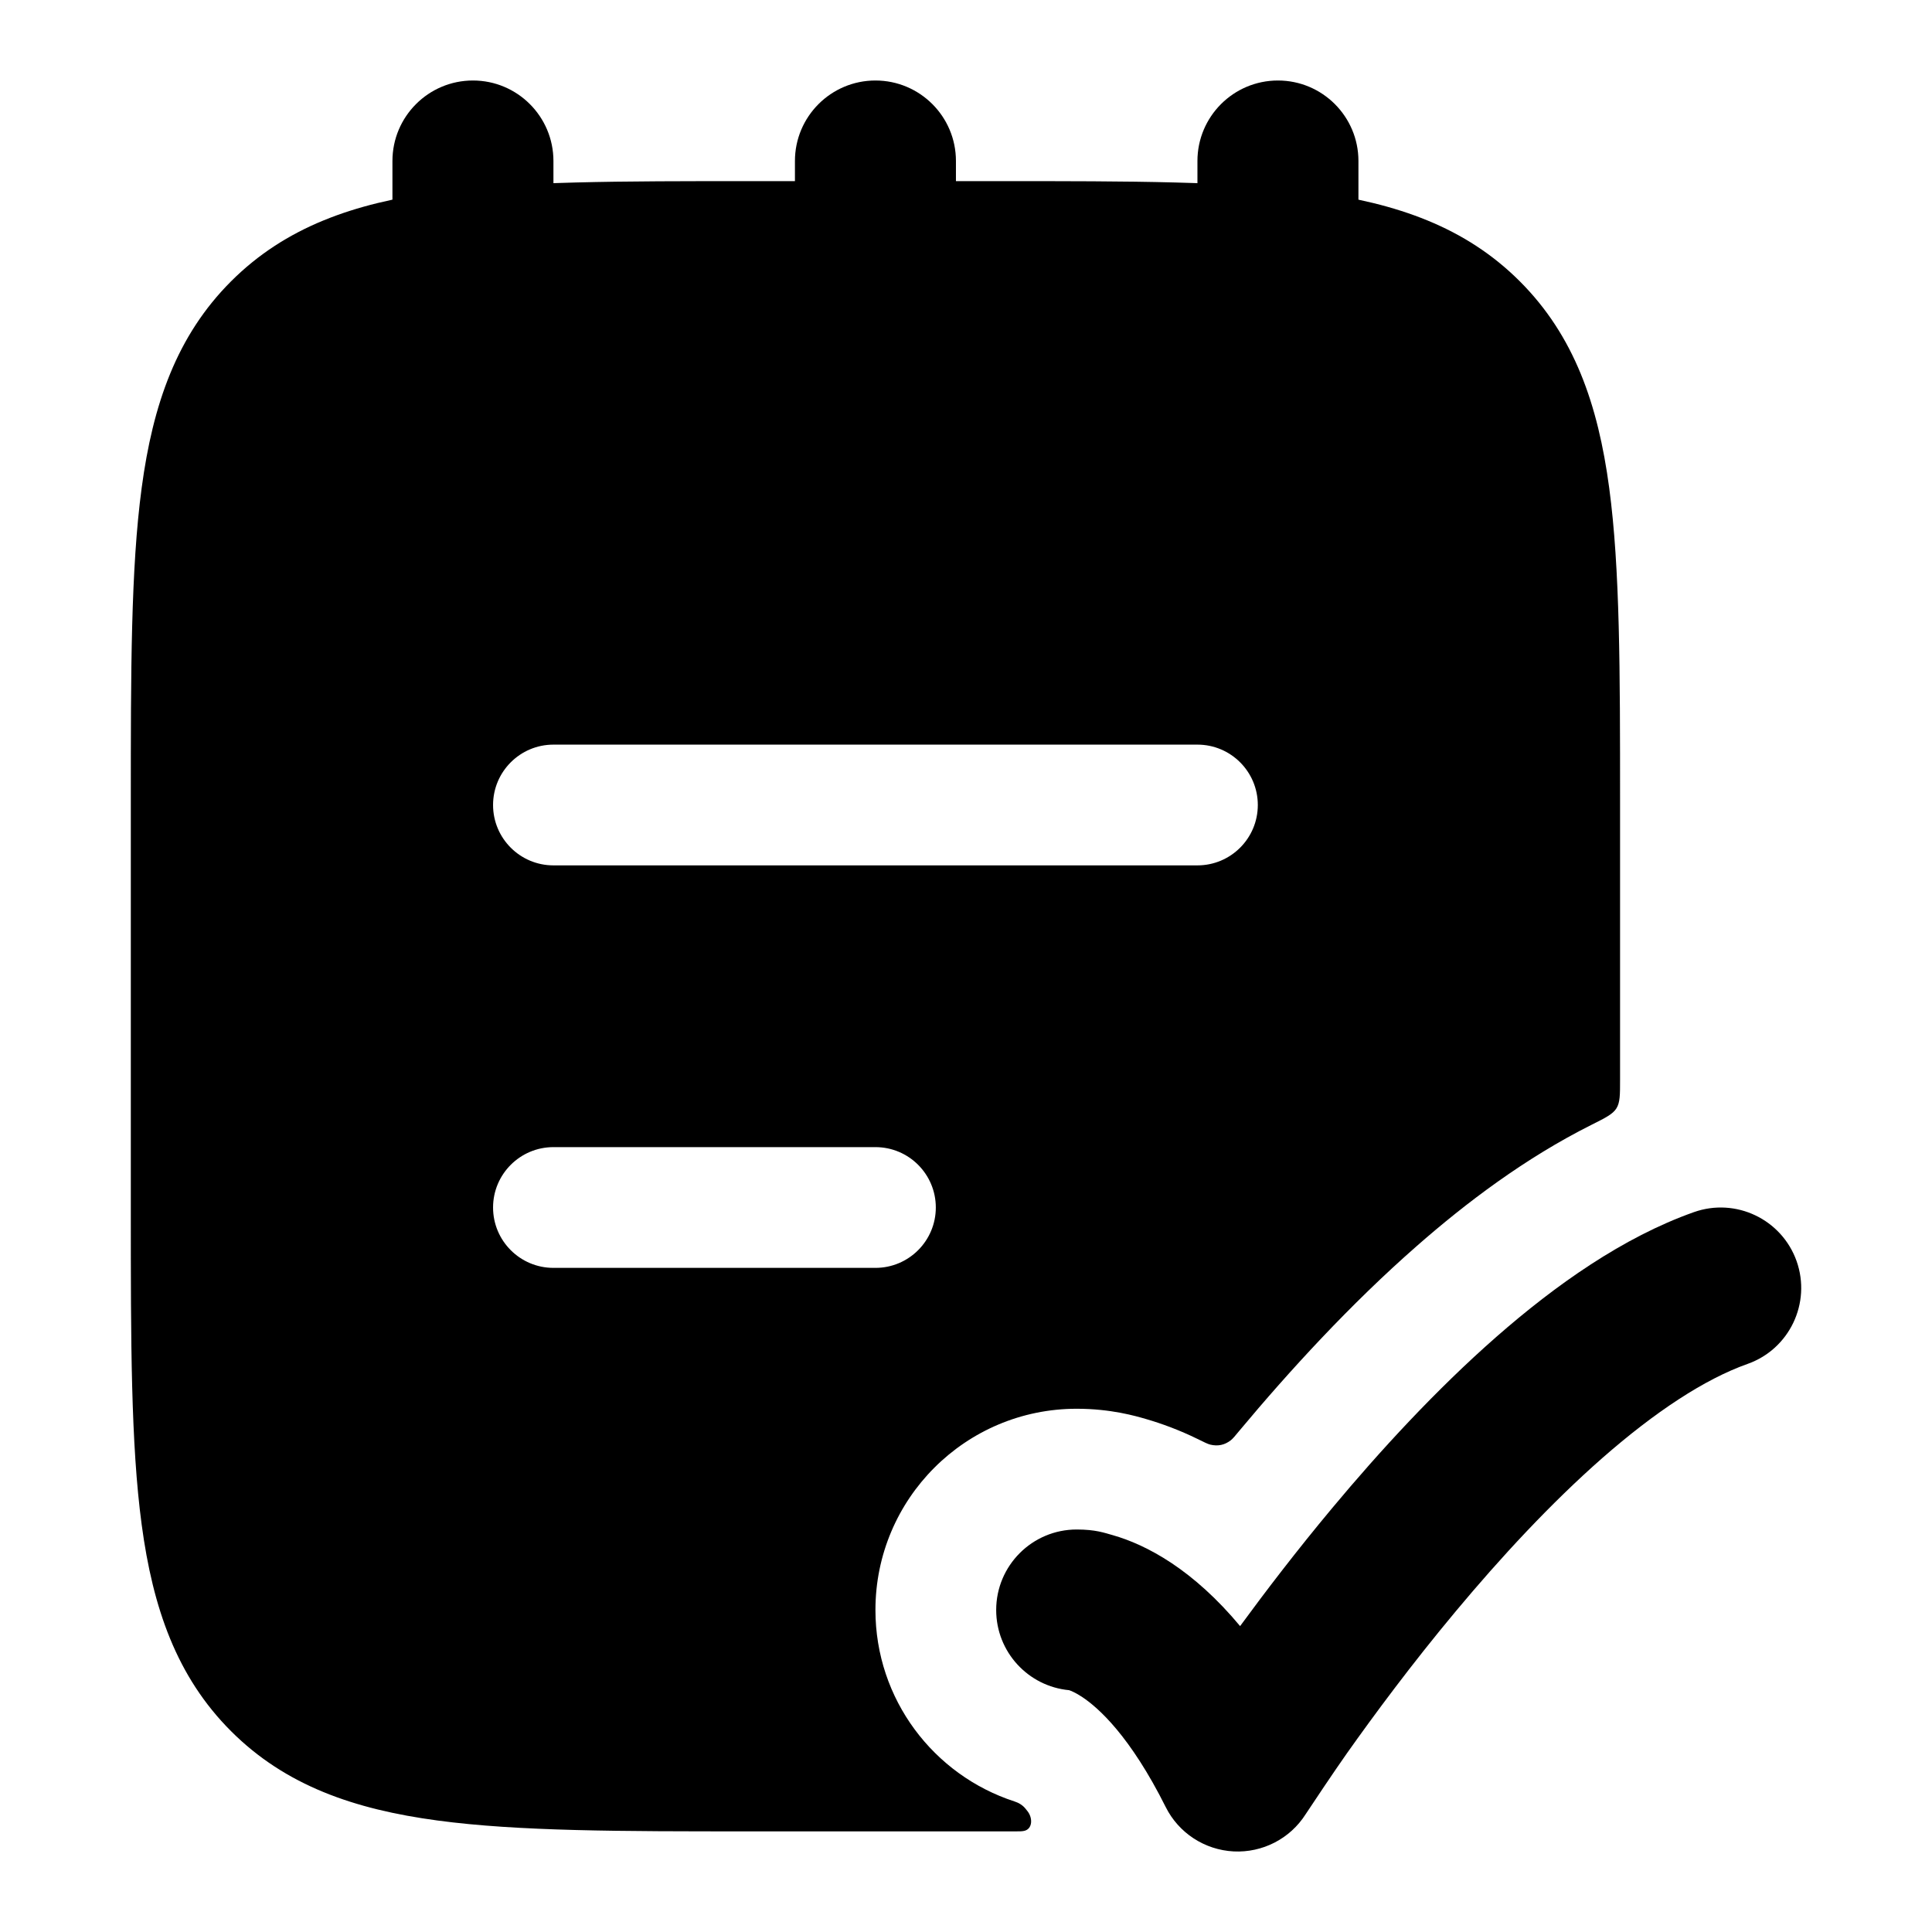 <svg width="24" height="24" viewBox="0 0 24 24" xmlns="http://www.w3.org/2000/svg">
    <path fill-rule="evenodd" clip-rule="evenodd" d="M5.875 1C6.427 1 6.875 1.448 6.875 2V4C6.875 4.552 6.427 5 5.875 5C5.323 5 4.875 4.552 4.875 4V2C4.875 1.448 5.323 1 5.875 1ZM10.875 1C11.427 1 11.875 1.448 11.875 2V4C11.875 4.552 11.427 5 10.875 5C10.323 5 9.875 4.552 9.875 4V2C9.875 1.448 10.323 1 10.875 1ZM15.875 1C16.427 1 16.875 1.448 16.875 2V4C16.875 4.552 16.427 5 15.875 5C15.323 5 14.875 4.552 14.875 4V2C14.875 1.448 15.323 1 15.875 1Z"/>
    <path fill-rule="evenodd" clip-rule="evenodd" d="M12.431 2.25H9.319H9.319C7.717 2.25 6.438 2.25 5.435 2.385C4.398 2.524 3.545 2.82 2.87 3.495C2.195 4.17 1.899 5.023 1.76 6.06C1.625 7.063 1.625 8.342 1.625 9.944V9.944V15.056V15.056C1.625 16.658 1.625 17.937 1.76 18.94C1.899 19.977 2.195 20.83 2.87 21.505C3.545 22.18 4.398 22.476 5.435 22.615C6.438 22.75 7.717 22.75 9.319 22.75L12.619 22.75C12.667 22.75 12.691 22.75 12.722 22.744C12.827 22.721 12.831 22.586 12.766 22.502C12.757 22.49 12.748 22.479 12.74 22.469C12.705 22.425 12.656 22.395 12.602 22.378C11.599 22.052 10.875 21.111 10.875 20C10.875 18.619 11.994 17.5 13.375 17.5C13.802 17.5 14.109 17.591 14.234 17.627C14.437 17.686 14.653 17.766 14.876 17.875L14.876 17.875C14.961 17.917 15.003 17.938 15.036 17.946C15.13 17.968 15.212 17.951 15.289 17.892C15.315 17.871 15.342 17.839 15.396 17.773L15.396 17.773C16.019 17.027 16.773 16.203 17.598 15.48C18.211 14.942 18.946 14.386 19.768 13.974C19.946 13.885 20.035 13.84 20.08 13.768C20.125 13.695 20.125 13.601 20.125 13.414L20.125 9.944C20.125 8.342 20.125 7.063 19.99 6.06C19.851 5.023 19.555 4.17 18.88 3.495C18.205 2.82 17.352 2.524 16.315 2.385C15.312 2.25 14.033 2.25 12.431 2.25H12.431ZM6.875 9.25C6.461 9.25 6.125 9.586 6.125 10C6.125 10.414 6.461 10.75 6.875 10.75H14.875C15.289 10.75 15.625 10.414 15.625 10C15.625 9.586 15.289 9.25 14.875 9.25H6.875ZM6.875 14.25C6.461 14.25 6.125 14.586 6.125 15C6.125 15.414 6.461 15.75 6.875 15.75H10.875C11.289 15.75 11.625 15.414 11.625 15C11.625 14.586 11.289 14.25 10.875 14.25H6.875Z"/>
    <path d="M22.318 15.666C22.502 16.187 22.229 16.759 21.709 16.943C21.175 17.132 20.559 17.539 19.906 18.111C19.263 18.675 18.638 19.352 18.084 20.016C17.532 20.677 17.064 21.311 16.732 21.78C16.567 22.014 16.307 22.404 16.219 22.537C16.026 22.841 15.684 23.017 15.324 22.999C14.964 22.98 14.642 22.77 14.481 22.448C14.04 21.566 13.645 21.215 13.445 21.082C13.361 21.026 13.304 21.004 13.281 20.996C12.773 20.949 12.375 20.521 12.375 20C12.375 19.448 12.823 19 13.375 19C13.609 19 13.718 19.041 13.822 19.07C14.03 19.129 14.28 19.235 14.555 19.418C14.829 19.601 15.117 19.854 15.405 20.2C15.721 19.769 16.109 19.261 16.548 18.735C17.142 18.023 17.84 17.263 18.587 16.608C19.324 15.962 20.163 15.369 21.041 15.058C21.562 14.873 22.133 15.146 22.318 15.666Z"/>
</svg>
